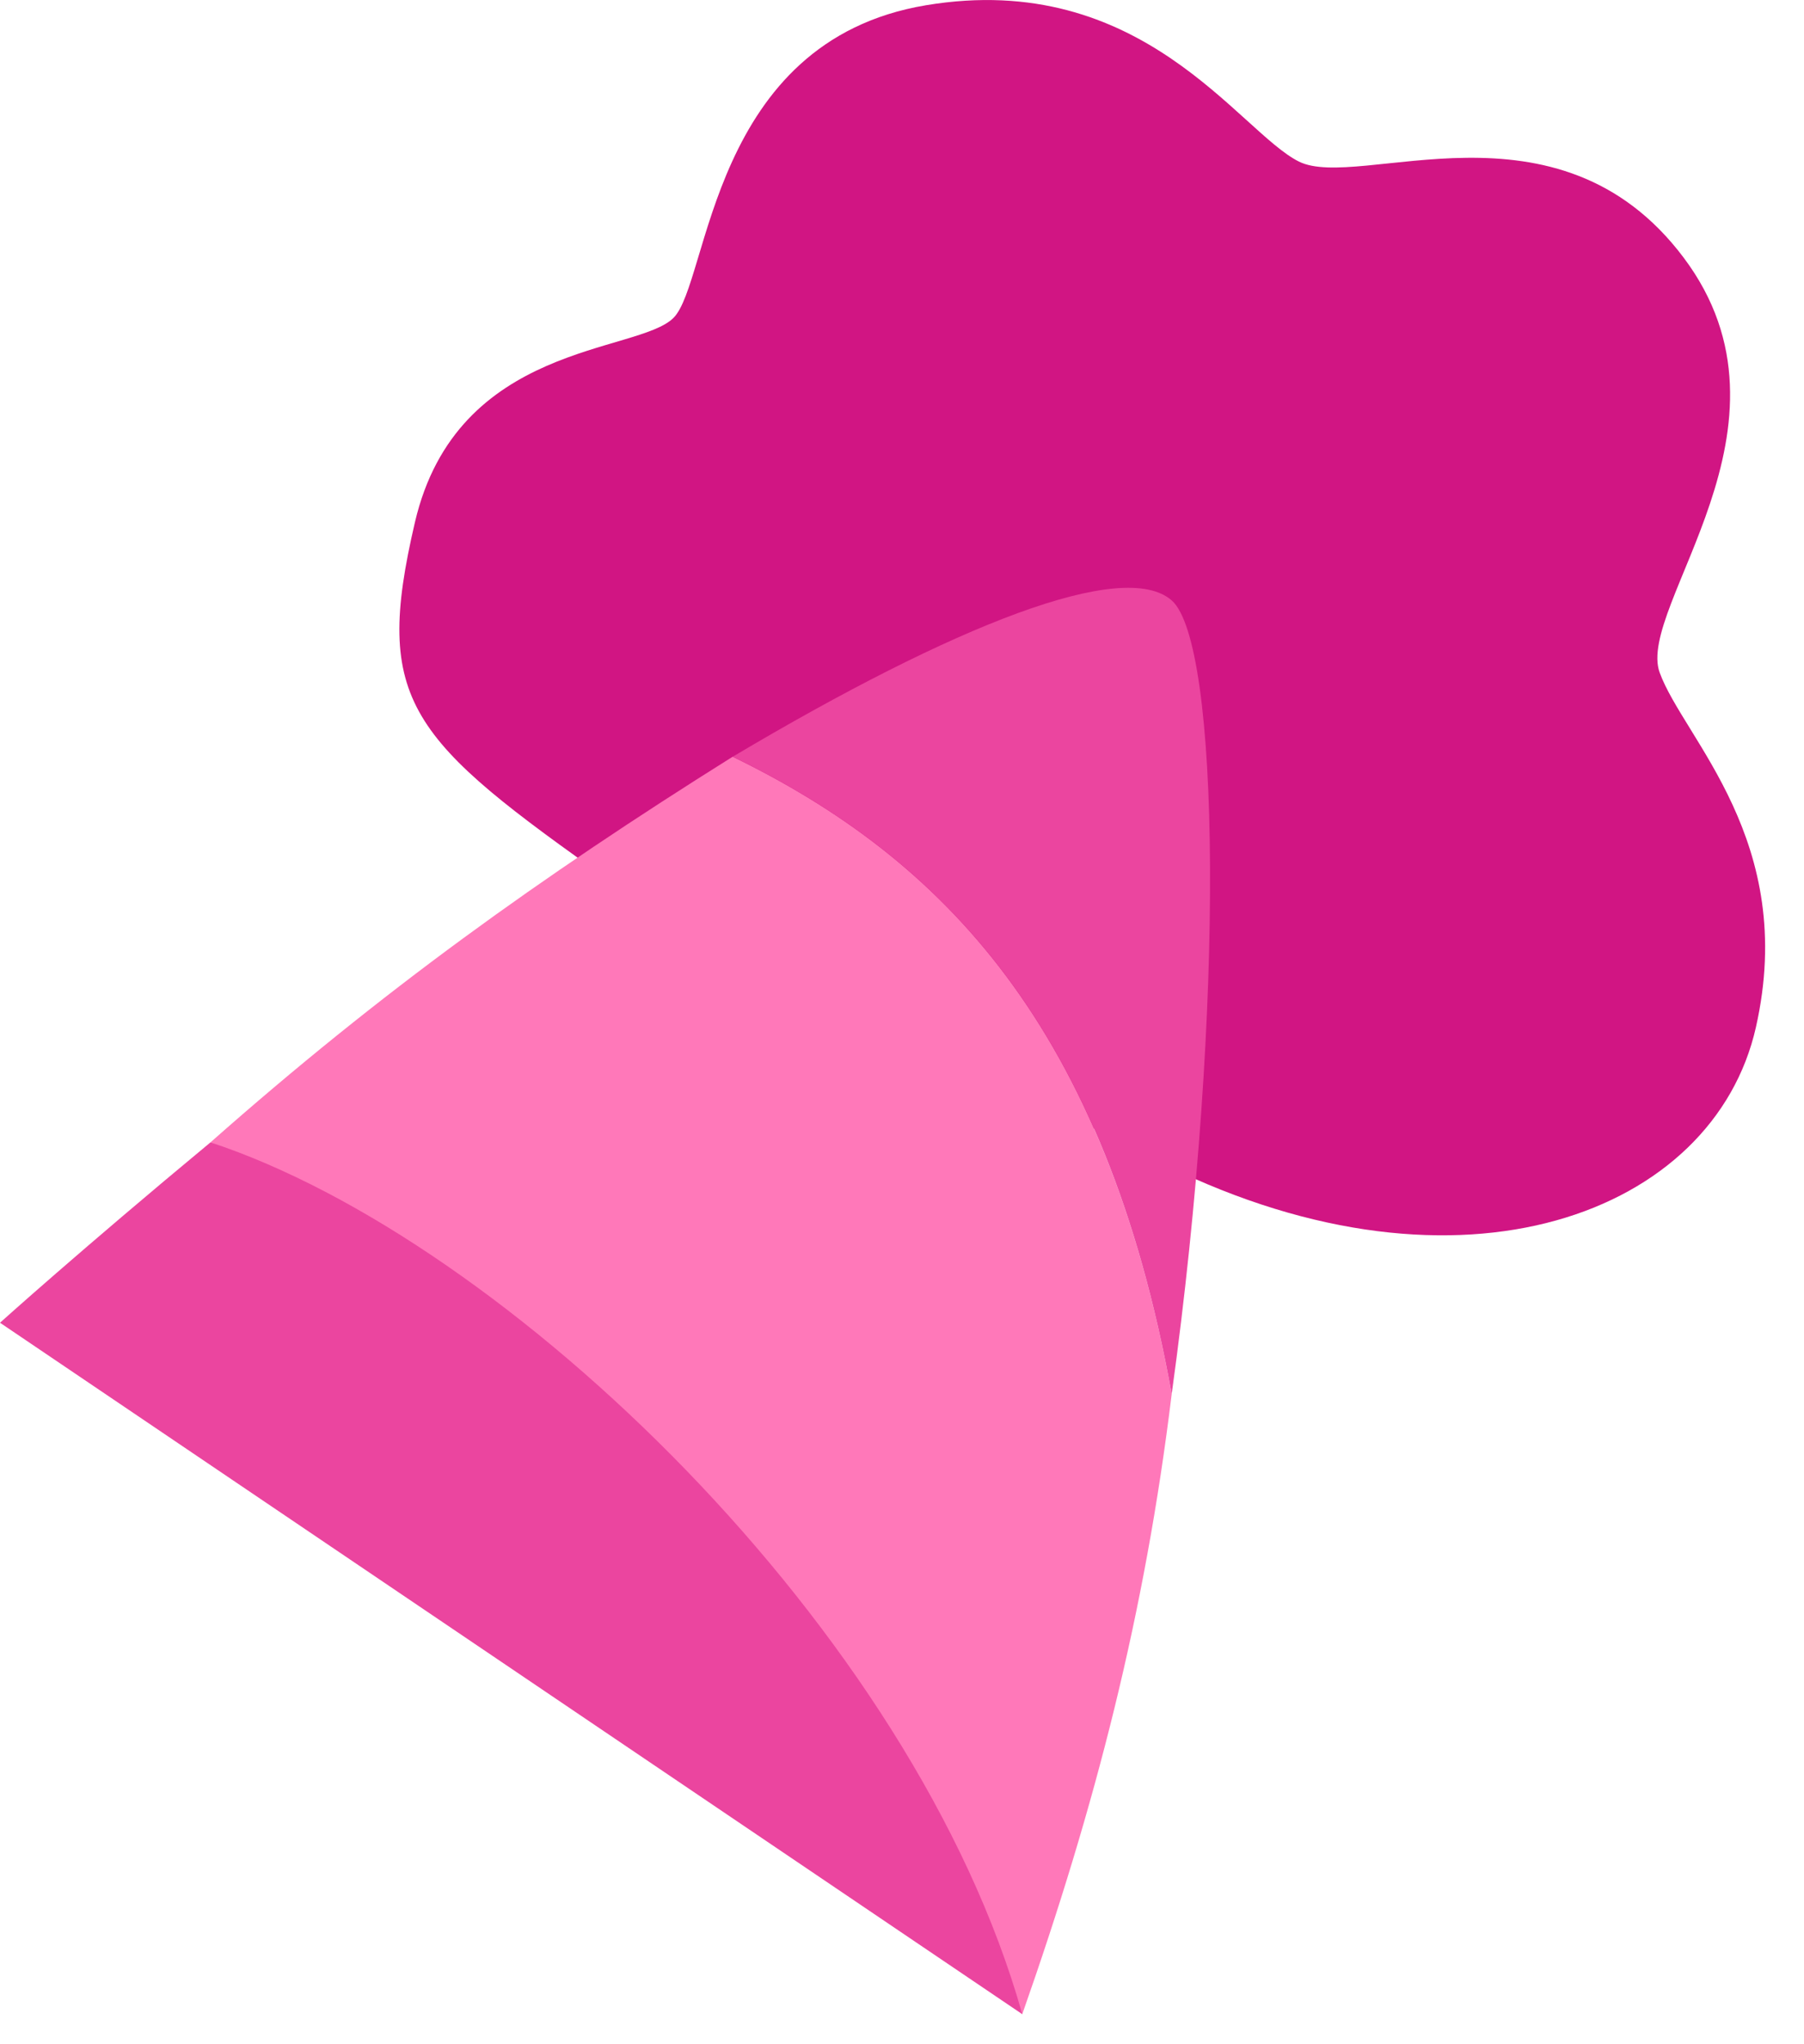 <svg width="30" height="34" viewBox="0 0 30 34" fill="none" xmlns="http://www.w3.org/2000/svg">
<path d="M27.6 11.187C27.2 10.086 30.1 7.087 28 4.287C25.9 1.487 22.6 3.187 21.6 2.687C20.6 2.187 19 -0.513 15.4 0.087C11.8 0.687 11.8 4.687 11.2 5.287C10.6 5.887 7.6 5.687 6.9 8.687C6.2 11.687 6.8 12.287 10.2 14.687L19.4 19.387C24.3 21.787 28.5 20.186 29.2 17.087C29.9 13.986 28 12.287 27.6 11.187Z" fill="#D11583"/>
<path d="M16 32.5L17 33.5C18.218 30.034 19.041 26.833 19.485 23.186C18.384 17.087 15.684 14.287 12.184 12.586C8.97 14.6 6.342 16.487 3.5 19C8.1 21 14.2 26.1 16 32.5Z" fill="#FF78B9"/>
<path d="M19.485 23.186C20.385 16.686 20.285 10.687 19.485 9.986C18.685 9.286 15.885 10.386 12.185 12.586C15.685 14.287 18.385 17.087 19.485 23.186Z" fill="#EB459F"/>
<path d="M3.5 19C1.341 20.791 0 22 0 22L17 33.5C15.2 27.1 8.4 20.613 3.5 19Z" fill="#EB459F"/>
</svg>
